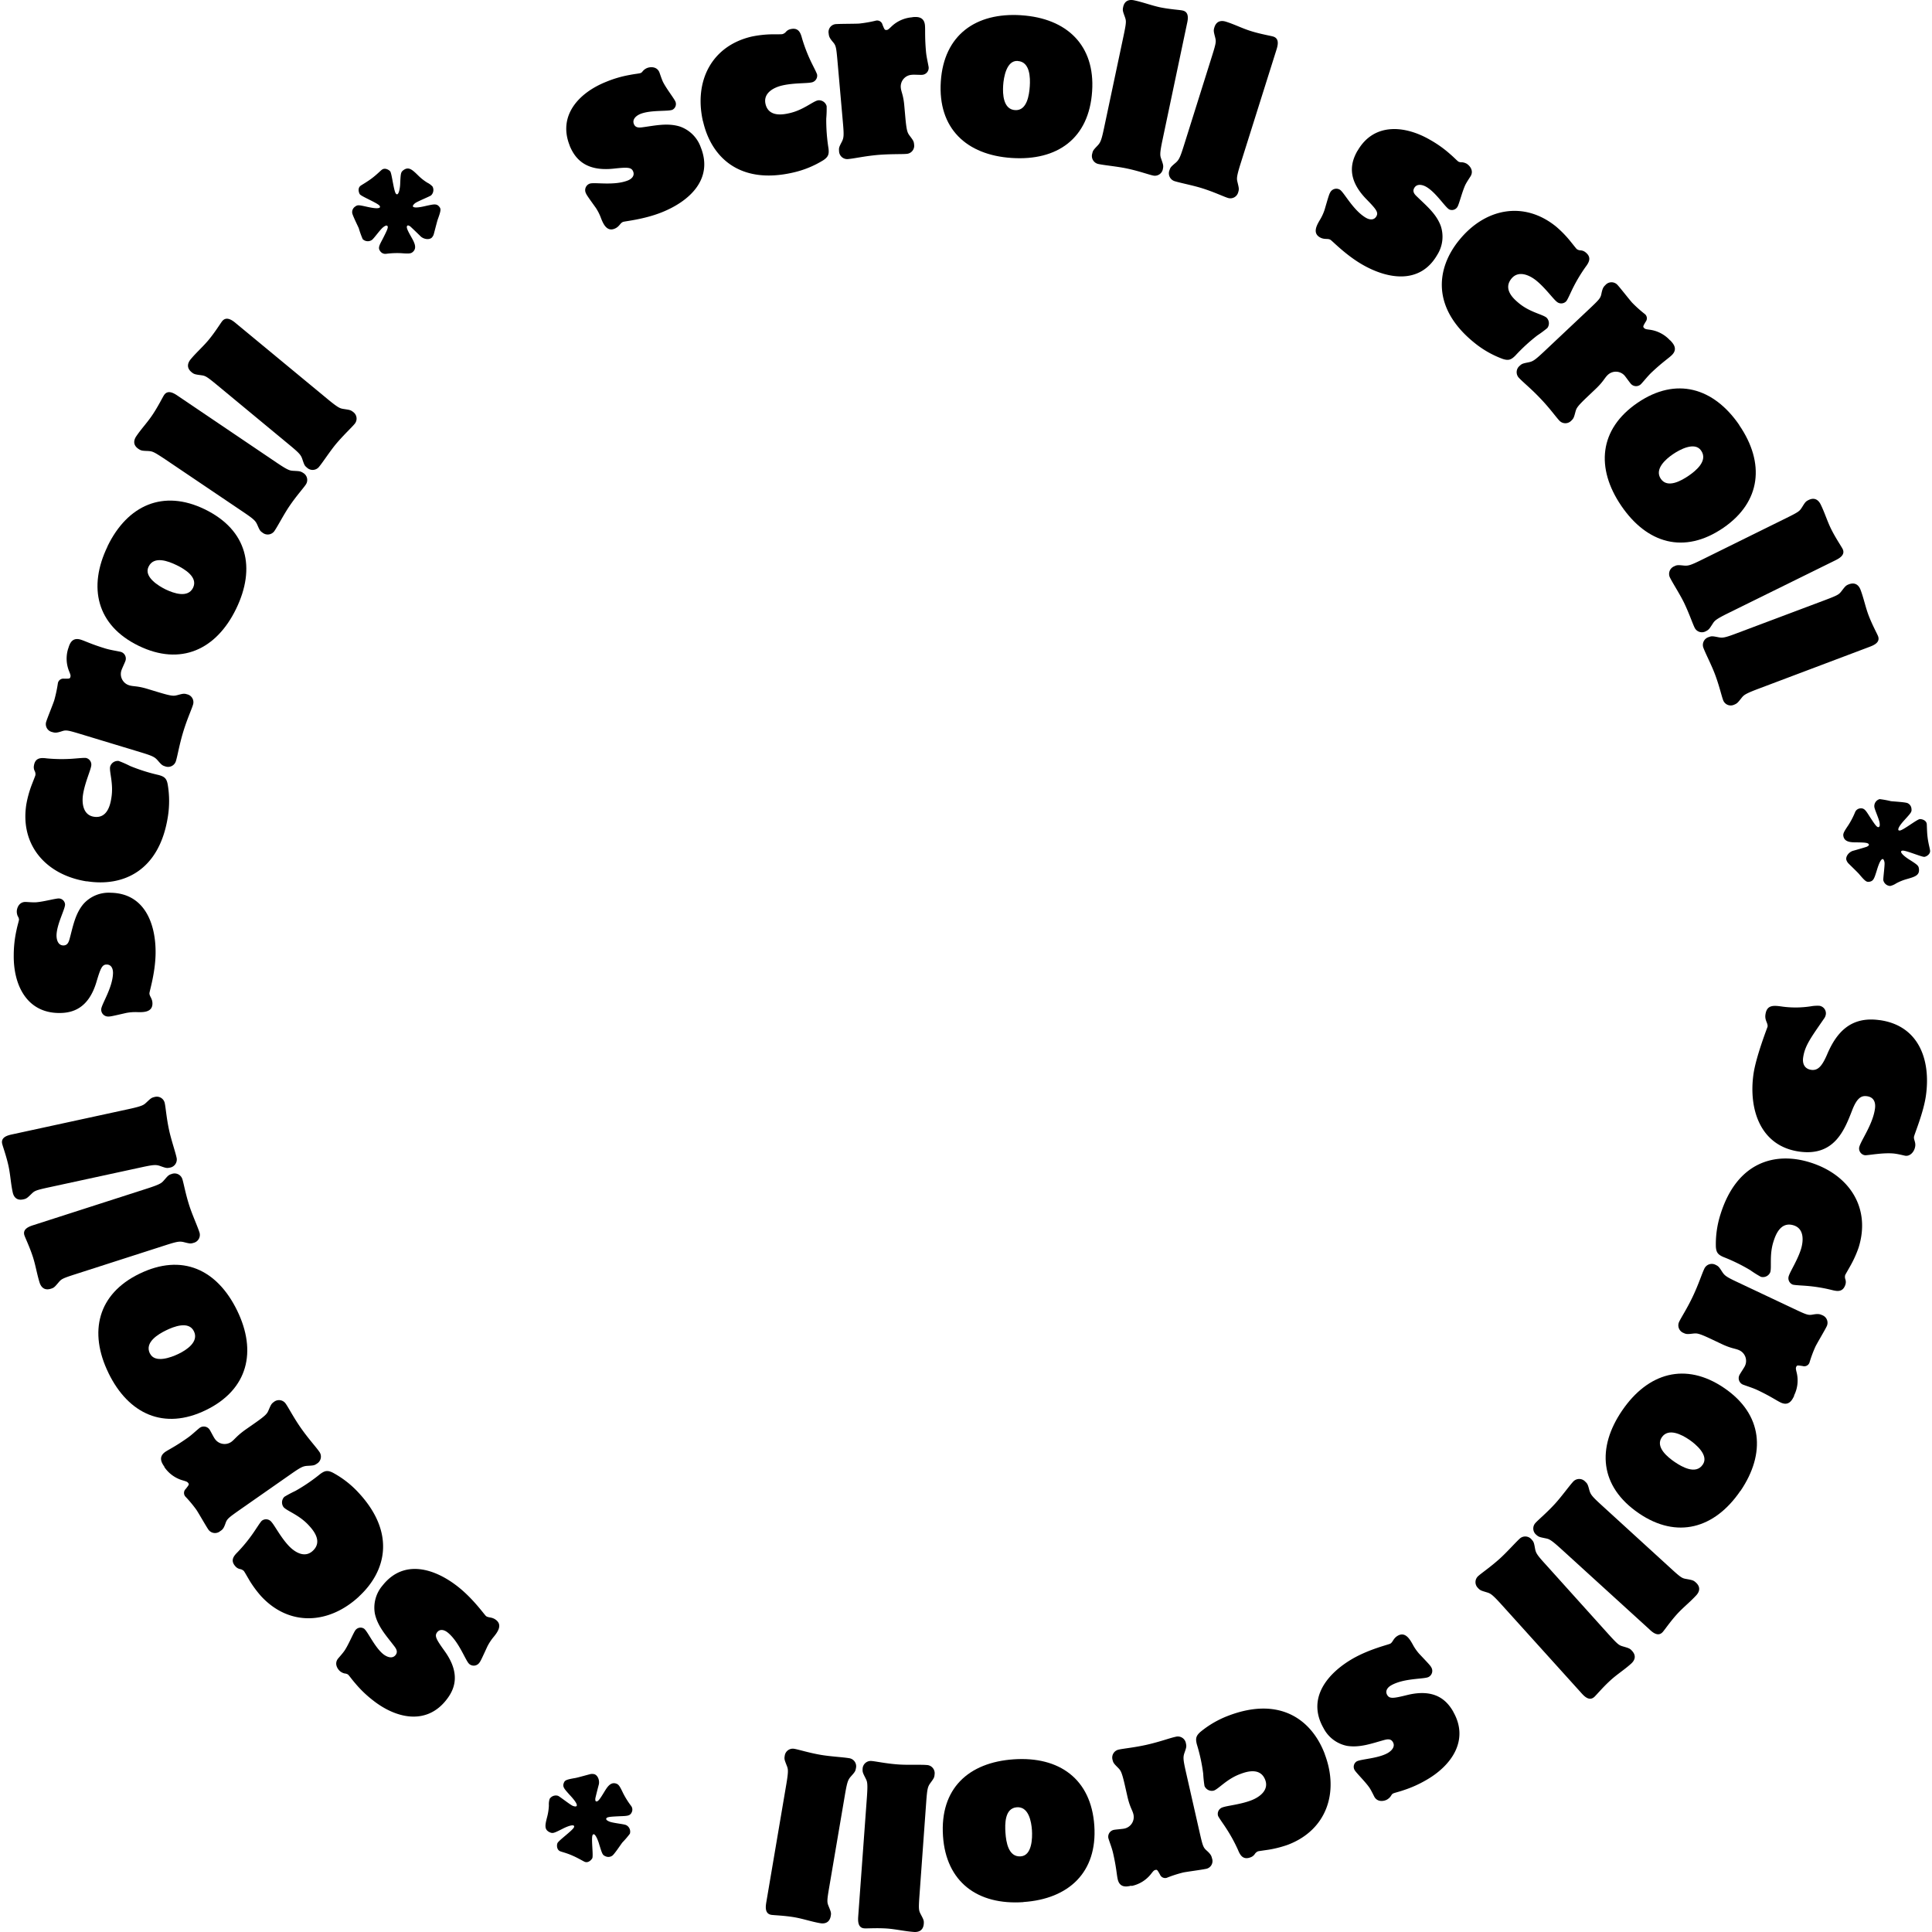 <svg width="730" height="730" viewBox="0 0 730.14 731.59" >
  <path d="M711.08,386.29c14.81,2.08,19.38,15.07,17.49,28.54-.9,6.5-4.39,14.65-4.53,15.68s.7,2,.47,3.54c-.28,2.06-1.91,3.85-3.73,3.6-.47-.07-2.26-.56-3.85-.78-4.2-.59-10.52.71-11.47.58a2.59,2.59,0,0,1-2.19-2.82c.32-2.29,5.17-8.64,6-14.82.33-2.38-.44-4.34-3-4.7-2.06-.29-3.77.44-5.68,5.43-2.91,7.5-6.79,17.38-19.95,15.54-14.81-2.07-19.24-16-17.39-29.25.94-6.73,5.32-17.83,5.35-18.07.19-1.35-1.13-2.34-.81-4.56.53-3.8,3.07-3.52,6.64-3a37.85,37.85,0,0,0,11.1-.23,15.07,15.07,0,0,1,2.68-.11,2.89,2.89,0,0,1,2.47,3.09,3.5,3.5,0,0,1-.54,1.54c-5.07,7.37-7.43,10.43-8.07,15-.34,2.38.61,4.28,3.06,4.63,2.62.36,4.17-1.52,6.09-6,3.49-8.15,8.88-14.34,19.73-12.83Z"></path>
  <path d="M684.76,440.19c14.89,4.67,23,17.28,18.31,32.24a42.12,42.12,0,0,1-3,6.7c-1.12,2-2,3.48-2.08,3.71a2.61,2.61,0,0,0,.08,1.62,3.26,3.26,0,0,1,0,2c-1,3.05-3.3,2.48-5.23,2a59.65,59.65,0,0,0-9.08-1.51c-1.88-.17-4.87-.27-5.63-.51a2.59,2.59,0,0,1-1.48-3.31c.56-1.76,3.29-5.93,4.61-10.13,1-3.28,1.18-7.76-2.79-9-5.19-1.63-7,4.17-7.66,6.23-1.58,5-.59,9.62-1.19,11.53a3,3,0,0,1-3.56,1.73,39.49,39.49,0,0,1-4-2.51A68.2,68.2,0,0,0,651.9,476c-2.07-.9-2.74-1.7-2.88-3.93a37.24,37.24,0,0,1,1.76-12.27c6.22-19.85,20.7-23.77,33.91-19.63Z"></path>
  <path d="M678.67,528.55c-.69,1.44-1.92,4.05-5.1,2.54-1.67-.79-3.63-2.25-8.76-4.69-1.81-.85-3.68-1.39-5.56-2.1a2.64,2.64,0,0,1-1.33-3.55c.31-.65,1.77-2.79,2.08-3.44a4.44,4.44,0,0,0-2.1-6c-1.51-.72-2.91-.58-6.74-2.4l-3.76-1.78c-5-2.37-5.56-2.28-6.95-2.15-2.25.27-2.61.27-3.69-.24a3.09,3.09,0,0,1-1.6-4.3c.79-1.66,3-5,5.1-9.45,2.2-4.62,3.4-8.48,4.33-10.43A3.11,3.11,0,0,1,649,479c1,.48,1.23.76,2.45,2.66.93,1.42,1.66,1.94,6.07,4l21.18,10c4.7,2.23,5.31,2.43,6.95,2.14,2-.36,2.68-.23,3.62.21a3.07,3.07,0,0,1,1.63,4.41c-.58,1.23-3.66,6.41-4.17,7.49a47.17,47.17,0,0,0-2.27,6.1,2.09,2.09,0,0,1-2.55,1.27c-1.9-.28-2.16-.31-2.4.19s-.3.65.13,2.36a12.66,12.66,0,0,1-1,8.58Z"></path>
  <path d="M658.29,564.57c-9.78,14.34-24.07,18.26-38.41,8.48-14.94-10.18-16-24.84-6.3-39s23.91-18.46,38.59-8.46,15.8,24.82,6.16,39Zm-14.21-10c2.39-3.5-2.67-7.72-5.19-9.43-2.71-1.85-7.83-4.57-10.35-.87s2.23,7.53,4.94,9.37,7.94,4.83,10.55,1Z"></path>
  <path d="M632,593.94c4,3.67,4.31,3.71,6,4,2.23.41,2.57.51,3.46,1.32,2.19,2,1,3.92.11,4.86-2.27,2.48-4.89,4.53-7.16,7-2.64,2.9-4.82,6.11-5.52,6.88-1.78,2-4,0-5.15-1.13L590.5,586.6c-4.08-3.72-4.65-3.81-6-4.09-2-.42-2.51-.45-3.46-1.31a3.08,3.08,0,0,1-.26-4.58c1.13-1.24,4.19-3.76,7.32-7.18,2.48-2.72,5.25-6.58,6.76-8.24a3.1,3.1,0,0,1,4.69-.16c.83.76,1,1.09,1.57,3.27.47,1.62,1,2.34,4.61,5.63Z"></path>
  <path d="M608.43,618.91c3.65,4,3.93,4.11,5.55,4.58,2.17.63,2.51.76,3.31,1.65,2,2.19.59,4-.36,4.84-2.49,2.26-5.3,4-7.8,6.29-2.9,2.63-5.38,5.62-6.15,6.32-2,1.77-3.94-.43-5-1.61l-30.13-33.37c-3.7-4.1-4.26-4.24-5.6-4.65-2-.61-2.46-.69-3.31-1.64a3.07,3.07,0,0,1,.17-4.58c1.25-1.12,4.53-3.34,8-6.45,2.73-2.46,5.86-6,7.52-7.54a3.1,3.1,0,0,1,4.68.29c.76.83.85,1.18,1.25,3.41.31,1.66.78,2.42,4.05,6Z"></path>
  <path d="M549.65,648.34c6,10.65-.73,20.28-10.41,25.77a43.84,43.84,0,0,1-8.43,3.77c-2.08.72-3.57,1-4.13,1.33-.34.2-.5.56-.8,1a4.41,4.41,0,0,1-1.34,1.21c-1,.6-3.55,1.19-4.82-1-.19-.35-1.16-2.38-1.82-3.39-1.63-2.38-5.06-5.68-5.69-6.79A2.42,2.42,0,0,1,513,667c1.6-.91,8-1.07,11.73-3.16,1.46-.83,3-2.41,2-4.15-.75-1.32-2-1.15-3.3-.8-4.7,1.29-9.23,3-14.11,2.21a12.83,12.83,0,0,1-8.88-6.74C494,643.05,502,633.53,511.65,628c6.41-3.63,13.42-5.21,14.11-5.61,1-.59,1.08-2,2.82-3,2.85-1.62,4.55,1.37,5.58,3.18a18.41,18.41,0,0,0,2.55,3.7c3.68,3.89,4.14,4.37,4.57,5.14a2.6,2.6,0,0,1-1,3.59c-1.6.91-9.26.38-14.2,3.18-1.33.75-2.4,2.1-1.53,3.63s2.32,1.35,7.49.07c10.4-2.58,15,1.8,17.56,6.32Z"></path>
  <path d="M500.92,664.25c5.53,14.59.63,28.77-14,34.32a42.32,42.32,0,0,1-7.09,1.83c-2.27.34-4,.57-4.21.65a2.72,2.72,0,0,0-1.22,1.06,3.27,3.27,0,0,1-1.6,1.21c-3,1.13-4-1.06-4.77-2.9a59.86,59.86,0,0,0-4.43-8.08c-1-1.57-2.79-4-3.08-4.73a2.58,2.58,0,0,1,1.7-3.21c1.72-.65,6.69-1.08,10.8-2.64,3.22-1.22,6.83-3.87,5.36-7.76-1.93-5.09-7.61-2.93-9.63-2.17-4.94,1.87-7.93,5.49-9.8,6.2a3,3,0,0,1-3.57-1.74,44.23,44.23,0,0,1-.49-4.68,66.44,66.44,0,0,0-2.4-11.07c-.56-2.18-.35-3.2,1.31-4.69a37.5,37.5,0,0,1,10.74-6.21c19.45-7.36,31.48,1.6,36.38,14.54Z"></path>
  <path d="M427.67,714.05c-1.56.36-4.37,1-5.15-2.44-.41-1.8-.47-4.24-1.73-9.78-.44-2-1.18-3.75-1.78-5.67a2.64,2.64,0,0,1,2-3.23c.71-.16,3.29-.34,4-.5a4.45,4.45,0,0,0,3.46-5.38c-.37-1.64-1.34-2.65-2.28-6.78l-.92-4.06c-1.22-5.38-1.64-5.78-2.61-6.79-1.6-1.61-1.82-1.88-2.09-3a3.08,3.08,0,0,1,2.4-3.91c1.79-.41,5.81-.75,10.57-1.83,5-1.13,8.77-2.57,10.88-3a3.1,3.1,0,0,1,3.94,2.55c.25,1.09.17,1.44-.58,3.57-.54,1.6-.5,2.5.58,7.26l5.19,22.86c1.15,5.07,1.37,5.67,2.61,6.79,1.54,1.37,1.84,2,2.07,3a3,3,0,0,1-2.45,4c-1.33.3-7.31,1.09-8.48,1.35a47,47,0,0,0-6.19,2,2.1,2.1,0,0,1-2.58-1.22c-.95-1.67-1.08-1.89-1.63-1.77s-.7.16-1.78,1.56a12.6,12.6,0,0,1-7.34,4.53Z"></path>
  <path d="M386.76,720.28c-17.32,1.18-29.23-7.64-30.4-25-1.22-18,9.65-27.92,26.81-29.08s29.29,7.39,30.49,25.11-9.74,27.77-26.82,28.93Zm-.94-17.34c4.23-.28,4.43-6.87,4.22-9.91-.22-3.27-1.25-9-5.72-8.67-4.63.32-4.54,6.4-4.31,9.68.23,3.43,1.1,9.22,5.73,8.91Z"></path>
  <path d="M347.45,717.78c-.39,5.42-.25,5.67.52,7.17,1.06,2,1.2,2.33,1.11,3.53-.22,2.95-2.48,3.19-3.76,3.09-3.35-.24-6.58-1-9.93-1.28-3.91-.29-7.78,0-8.82-.08-2.63-.19-2.41-3.14-2.3-4.74l3.27-44.84c.4-5.51.12-6-.51-7.26-.91-1.83-1.2-2.25-1.11-3.53a3.08,3.08,0,0,1,3.43-3c1.68.13,5.54,1,10.17,1.31,3.67.26,8.42,0,10.65.21a3.1,3.1,0,0,1,3,3.59c-.08,1.12-.26,1.43-1.6,3.25-1,1.38-1.2,2.24-1.56,7.11Z"></path>
  <path d="M313.26,714.72c-.92,5.36-.8,5.62-.18,7.19.86,2.1,1,2.44.77,3.62-.5,2.92-2.78,2.94-4,2.72-3.31-.57-6.45-1.67-9.76-2.24-3.87-.66-7.75-.75-8.77-.92-2.6-.45-2.1-3.37-1.84-4.94L297,675.83c.93-5.44.69-6,.18-7.27-.72-1.91-1-2.36-.76-3.62a3.08,3.08,0,0,1,3.71-2.7c1.66.28,5.43,1.5,10,2.28,3.63.62,8.37.86,10.58,1.24a3.1,3.1,0,0,1,2.67,3.86c-.19,1.11-.4,1.4-1.91,3.09-1.11,1.27-1.41,2.11-2.24,6.92Z"></path>
  <path d="M237.73,694.46a34.7,34.7,0,0,1-2.79,3.24c-.6.78-3.11,4.58-3.83,5a2.53,2.53,0,0,1-2.61.19c-1.1-.48-1.19-.87-2.33-4.49,0-.11-1-3.39-1.94-3.8-.29-.12-.49.14-.59.36-.54,1.25.37,7.65-.08,8.68-.19.44-1.46,2-2.93,1.35-.44-.19-2.66-1.5-4.5-2.29-2.21-1-4.1-1.41-4.76-1.7-1.39-.6-1.28-2.47-1-3.06.41-1,5.71-4.77,6.25-6,.16-.37,0-.61-.15-.67-.8-.35-3.18.72-4.09,1.2-3.34,1.69-3.76,1.86-4.86,1.39-2.28-1-1.84-2.8-1.05-5.86a20.2,20.2,0,0,0,.65-4.33,6.75,6.75,0,0,1,.29-2.49,2.79,2.79,0,0,1,3.19-1.15c.66.28,4.56,3.36,5.52,3.77.51.22,1.39.42,1.54,0,.35-.8-1.53-2.92-2.9-4.38-1.87-2.12-2.6-2.86-1.93-4.41.38-.88.93-1.16,4.41-1.75.85-.16,4.52-1.19,5.3-1.38a3.24,3.24,0,0,1,1.93,0c1.32.57,1.9,2.47,1.55,3.89-.18.62-1.29,5-1.31,5.27s-.06.94.24,1.06c.73.32,1.52-.91,3-3.32,1.21-2,2.55-4.3,4.9-3.29.81.35,1.29,1.25,2.39,3.55a31.46,31.46,0,0,0,3,4.78,2.31,2.31,0,0,1,.31,2.31c-.63,1.47-1.52,1.52-4.53,1.62-3.46.16-4.89.24-5.15.83s.7,1,1.15,1.19c1.32.57,5.35.91,6.31,1.32a2.75,2.75,0,0,1,1.47,3.25Z"></path>
  <path d="M168.21,643.8c-7.61,9.58-19.08,6.91-27.79,0a43.2,43.2,0,0,1-6.65-6.41c-1.44-1.66-2.27-2.93-2.77-3.33a2.93,2.93,0,0,0-1.24-.37,4.34,4.34,0,0,1-1.63-.78c-.94-.75-2.43-2.85-.84-4.86.25-.31,1.77-2,2.45-3,1.61-2.4,3.38-6.82,4.18-7.82a2.42,2.42,0,0,1,3.24-.48c1.44,1.14,4,7.06,7.32,9.69,1.31,1,3.34,1.84,4.58.28.95-1.19.31-2.32-.49-3.36-2.95-3.88-6.26-7.43-7.33-12.26a12.88,12.88,0,0,1,2.93-10.76c8.11-10.21,19.94-6.32,28.65.6,5.76,4.58,9.86,10.48,10.48,11,.94.75,2.25.26,3.82,1.5,2.57,2,.43,4.74-.87,6.36a18.83,18.83,0,0,0-2.47,3.76c-2.24,4.87-2.51,5.47-3.06,6.16a2.6,2.6,0,0,1-3.7.42c-1.45-1.14-3.82-8.44-8.27-12-1.19-.94-2.84-1.44-3.93-.06s-.38,2.66,2.73,7c6.29,8.67,3.95,14.58.71,18.65Z"></path>
  <path d="M135.22,604.55c-11.44,10.6-26.42,11.39-37.07-.12a41.77,41.77,0,0,1-4.36-5.89c-1.17-2-2-3.47-2.18-3.65a2.7,2.7,0,0,0-1.45-.73,3.17,3.17,0,0,1-1.71-1c-2.17-2.35-.52-4.1.89-5.51a58.69,58.69,0,0,0,5.82-7.14c1.08-1.54,2.65-4.08,3.24-4.63a2.59,2.59,0,0,1,3.61.37c1.25,1.35,3.51,5.79,6.5,9,2.34,2.53,6.15,4.88,9.21,2,4-3.69-.14-8.15-1.61-9.74-3.59-3.87-8.06-5.29-9.42-6.76a3,3,0,0,1,.26-3.95,43.93,43.93,0,0,1,4.16-2.22,66.7,66.7,0,0,0,9.36-6.37c1.81-1.35,2.84-1.54,4.84-.55a37.19,37.19,0,0,1,9.78,7.62c14.13,15.26,10.35,29.78.19,39.18Z"></path>
  <path d="M61.56,555.46c-.91-1.31-2.56-3.67.32-5.69,1.51-1,3.75-2,8.41-5.29,1.64-1.14,3-2.51,4.58-3.78a2.64,2.64,0,0,1,3.74.61c.41.59,1.55,2.91,2,3.5A4.45,4.45,0,0,0,86.86,546c1.37-1,2-2.24,5.42-4.67l3.41-2.38c4.53-3.17,4.74-3.7,5.31-5,.89-2.09,1.06-2.4,2-3.09a3.08,3.08,0,0,1,4.52.75c1.06,1.5,2.89,5.11,5.68,9.11,2.94,4.19,5.69,7.15,6.92,8.92a3.11,3.11,0,0,1-.87,4.62c-.92.64-1.27.69-3.54.81-1.68.1-2.49.47-6.49,3.27L90,571.77c-4.26,3-4.74,3.41-5.31,5-.69,2-1.12,2.44-2,3a3.06,3.06,0,0,1-4.64-.77c-.77-1.11-3.75-6.35-4.44-7.33a47.75,47.75,0,0,0-4.17-5,2.1,2.1,0,0,1,.16-2.85c1.19-1.51,1.34-1.72,1-2.17s-.42-.59-2.11-1.07a12.64,12.64,0,0,1-7-5.08Z"></path>
  <path d="M40.36,519.92c-7.62-15.6-4-29.94,11.65-37.56,16.25-7.94,29.5-1.59,37.05,13.87s4.19,29.91-11.77,37.71S47.91,535.38,40.39,520Zm15.7-7.4c1.86,3.81,8,1.51,10.77.17,3-1.44,7.84-4.54,5.88-8.57s-7.65-1.78-10.59-.34S54,508.28,56,512.45Z"></path>
  <path d="M27.87,482.49c-5.18,1.66-5.36,1.89-6.46,3.17-1.46,1.73-1.72,2-2.86,2.34-2.82.91-3.89-1.1-4.28-2.32-1-3.2-1.5-6.49-2.53-9.69-1.2-3.73-2.9-7.22-3.22-8.21-.81-2.51,2-3.41,3.53-3.9l42.8-13.77c5.25-1.69,5.61-2.14,6.54-3.19,1.35-1.53,1.64-2,2.85-2.35a3.08,3.08,0,0,1,4.11,2c.51,1.6,1.18,5.5,2.6,9.92,1.12,3.5,3.1,7.83,3.79,10a3.1,3.1,0,0,1-2.2,4.15c-1.06.34-1.42.29-3.61-.27-1.64-.39-2.53-.28-7.17,1.22Z"></path>
  <path d="M17.9,449.59c-5.32,1.15-5.52,1.36-6.74,2.53-1.62,1.58-1.9,1.8-3.08,2.05-2.89.63-3.75-1.47-4-2.72-.72-3.29-.87-6.61-1.58-9.9-.83-3.83-2.19-7.46-2.41-8.48-.56-2.58,2.33-3.2,3.9-3.54L47.91,420c5.39-1.17,5.79-1.59,6.81-2.54,1.5-1.39,1.83-1.79,3.08-2.06a3.06,3.06,0,0,1,3.88,2.43c.36,1.64.64,5.59,1.63,10.13.77,3.59,2.32,8.09,2.8,10.28a3.12,3.12,0,0,1-2.59,3.92c-1.1.23-1.44.14-3.57-.62-1.6-.56-2.49-.53-7.26.51Z"></path>
  <path d="M21.41,383.59c-12.24-.2-17.11-10.92-16.93-22a44.08,44.08,0,0,1,1-9.18c.44-2.16.94-3.59,1-4.23A2.91,2.91,0,0,0,6,346.93a4.46,4.46,0,0,1-.37-1.76c0-1.2.78-3.67,3.34-3.63.4,0,2.63.2,3.84.14,2.88-.19,7.46-1.48,8.74-1.46a2.42,2.42,0,0,1,2.36,2.28c0,1.84-3.16,7.47-3.23,11.71,0,1.68.58,3.77,2.58,3.8,1.52,0,2-1.16,2.36-2.44,1.28-4.7,2.08-9.49,5.26-13.27a12.82,12.82,0,0,1,10.31-4.24c13,.21,17.17,12,17,23.08-.12,7.36-2.32,14.2-2.33,15,0,1.2,1.17,1.94,1.14,3.94-.05,3.28-3.49,3.23-5.57,3.19a18.29,18.29,0,0,0-4.49.33c-5.22,1.2-5.86,1.35-6.74,1.33a2.61,2.61,0,0,1-2.6-2.68c0-1.84,4.37-8.17,4.47-13.85,0-1.52-.59-3.13-2.35-3.16s-2.34,1.32-3.87,6.42c-3,10.27-9.15,12-14.35,11.93Z"></path>
  <path d="M32.08,333.75C16.68,331.31,6.8,320,9.25,304.55a41.13,41.13,0,0,1,1.93-7.07c.82-2.14,1.48-3.73,1.51-4a2.62,2.62,0,0,0-.31-1.59,3.2,3.2,0,0,1-.25-2c.5-3.16,2.89-2.95,4.88-2.71a59.61,59.61,0,0,0,9.21.16c1.88-.11,4.84-.45,5.63-.32a2.58,2.58,0,0,1,1.95,3.06c-.29,1.81-2.38,6.34-3.07,10.69-.54,3.4,0,7.85,4.08,8.5,5.38.85,6.33-5.16,6.66-7.29.83-5.21-.83-9.61-.51-11.58a3,3,0,0,1,3.27-2.24,40.75,40.75,0,0,1,4.31,1.9,67.89,67.89,0,0,0,10.8,3.41c2.18.59,3,1.28,3.42,3.46a37.33,37.33,0,0,1,.07,12.4c-3.25,20.54-17,26.54-30.67,24.38Z"></path>
  <path d="M25.15,245.48c.46-1.53,1.3-4.29,4.67-3.27,1.76.54,3.91,1.7,9.35,3.35,1.91.58,3.84.84,5.8,1.27a2.64,2.64,0,0,1,1.84,3.31c-.21.69-1.34,3-1.55,3.71a4.44,4.44,0,0,0,3,5.67c1.6.49,3,.15,7,1.39l4,1.21c5.28,1.6,5.83,1.44,7.19,1.1,2.19-.59,2.54-.65,3.69-.3a3.06,3.06,0,0,1,2.2,4c-.53,1.76-2.23,5.43-3.65,10.1-1.49,4.89-2.12,8.88-2.75,11a3.11,3.11,0,0,1-4.17,2.16c-1.07-.33-1.33-.57-2.82-2.28-1.12-1.26-1.91-1.67-6.58-3.09L29.9,278c-5-1.51-5.61-1.63-7.19-1.1-2,.66-2.62.62-3.61.32a3.06,3.06,0,0,1-2.26-4.12c.4-1.3,2.68-6.87,3-8a51.57,51.57,0,0,0,1.35-6.36A2.09,2.09,0,0,1,23.55,257c1.93,0,2.18,0,2.34-.54s.21-.69-.46-2.31a12.62,12.62,0,0,1-.31-8.63Z"></path>
  <path d="M40,206.83c7.58-15.61,21.14-21.57,36.76-14,16.27,7.89,19.44,22.24,11.93,37.71s-21,21.75-36.93,14S32.53,222.31,40,206.91Zm15.52,7.8c-1.86,3.81,3.77,7.25,6.5,8.58,3,1.43,8.42,3.37,10.37-.66s-3.3-7.12-6.25-8.55c-3.1-1.5-8.56-3.62-10.59.56Z"></path>
  <path d="M61.8,173.91c-4.51-3-4.8-3-6.49-3.13-2.26-.08-2.61-.13-3.61-.8-2.45-1.66-1.53-3.74-.81-4.8,1.88-2.78,4.18-5.19,6.06-8,2.2-3.25,3.88-6.74,4.47-7.6,1.48-2.19,3.93-.54,5.25.36l37.26,25.18c4.57,3.09,5.15,3.09,6.54,3.17,2,.12,2.55.08,3.62.8a3.08,3.08,0,0,1,.92,4.49c-.94,1.39-3.6,4.32-6.2,8.17-2.06,3.05-4.24,7.27-5.49,9.13a3.1,3.1,0,0,1-4.62.83c-.93-.62-1.11-.94-2-3-.7-1.53-1.34-2.16-5.39-4.89Z"></path>
  <path d="M81.48,145.8c-4.19-3.46-4.48-3.49-6.15-3.73-2.25-.3-2.59-.38-3.52-1.14-2.28-1.89-1.16-3.87-.35-4.86,2.14-2.59,4.66-4.76,6.81-7.35,2.49-3,4.51-6.33,5.17-7.14,1.68-2,4-.15,5.2.87l34.65,28.65c4.25,3.51,4.83,3.57,6.21,3.78,2,.32,2.53.33,3.52,1.14a3.08,3.08,0,0,1,.49,4.56c-1.07,1.3-4,4-7,7.54-2.34,2.83-4.92,6.83-6.34,8.55a3.11,3.11,0,0,1-4.68.39c-.87-.71-1-1-1.73-3.19-.54-1.59-1.12-2.28-4.88-5.39Z"></path>
  <path d="M136.56,90.41a34,34,0,0,1-1.43-4c-.39-.91-2.44-5-2.49-5.84a2.52,2.52,0,0,1,1.13-2.35c1-.72,1.34-.61,5,.2.12,0,3.43.82,4.26.2.25-.2.13-.5,0-.69-.82-1.09-6.82-3.48-7.5-4.37-.28-.38-1-2.25.29-3.22.38-.29,2.62-1.57,4.21-2.78,1.92-1.44,3.26-2.85,3.84-3.28,1.21-.92,2.78.11,3.17.62.62.83,1.31,7.32,2.13,8.41.24.32.53.3.65.21.71-.53,1-3.13,1-4.15.18-3.75.24-4.19,1.2-4.92,2-1.49,3.35-.21,5.61,2a19.77,19.77,0,0,0,3.44,2.72,6.69,6.69,0,0,1,2,1.48,2.81,2.81,0,0,1-.58,3.35c-.58.43-5.18,2.29-6,2.92-.45.34-1.06,1-.82,1.31.53.71,3.3.13,5.25-.34,2.77-.58,3.77-.84,4.78.5.58.77.55,1.39-.66,4.7-.28.82-1.21,4.52-1.43,5.29a3.19,3.19,0,0,1-.92,1.69c-1.15.87-3.09.43-4.15-.58-.45-.46-3.72-3.61-3.92-3.75s-.79-.51-1.05-.32c-.63.48,0,1.78,1.4,4.25,1.15,2.05,2.48,4.35.43,5.89-.7.53-1.72.5-4.27.31a31.73,31.73,0,0,0-5.63.24,2.31,2.31,0,0,1-2.16-.88c-1-1.27-.57-2.07.84-4.73,1.57-3.09,2.21-4.38,1.83-4.89s-1.22.12-1.6.41c-1.15.86-3.45,4.19-4.28,4.82a2.74,2.74,0,0,1-3.55-.33Z"></path>
  <path d="M215,55.11c-4.54-11.36,3.47-20,13.79-24.12a42.8,42.8,0,0,1,8.87-2.6c2.15-.43,3.67-.52,4.26-.76.38-.15.58-.49.94-.89a4.32,4.32,0,0,1,1.49-1c1.11-.44,3.68-.69,4.63,1.68.15.37.83,2.51,1.35,3.6,1.29,2.58,4.25,6.31,4.73,7.5a2.43,2.43,0,0,1-1.19,3.06c-1.71.68-8.11,0-12.05,1.55-1.56.62-3.25,2-2.51,3.84.56,1.41,1.86,1.41,3.16,1.24,4.83-.64,9.55-1.76,14.28-.29a12.87,12.87,0,0,1,7.89,7.88c4.84,12.11-4.4,20.45-14.73,24.58-6.83,2.74-14,3.36-14.73,3.66-1.12.44-1.34,1.83-3.2,2.57-3,1.22-4.32-2-5.09-3.91a18.52,18.52,0,0,0-2-4c-3.12-4.35-3.5-4.89-3.83-5.71a2.61,2.61,0,0,1,1.47-3.43c1.71-.68,9.23.88,14.5-1.23,1.41-.56,2.66-1.75,2-3.39s-2.13-1.65-7.42-1.08C220.93,65,217,60,215,55.19Z"></path>
  <path d="M265.46,45.93C262,30.72,268.74,17.34,284,13.83A41.64,41.64,0,0,1,291.3,13c2.29,0,4,0,4.25-.08a2.64,2.64,0,0,0,1.36-.89,3.18,3.18,0,0,1,1.74-1c3.12-.72,3.82,1.58,4.34,3.52a60.17,60.17,0,0,0,3.29,8.6c.8,1.7,2.23,4.33,2.41,5.11a2.6,2.6,0,0,1-2.11,2.95c-1.8.41-6.78.16-11.07,1.15-3.35.77-7.29,2.91-6.36,7,1.22,5.3,7.14,3.94,9.25,3.45C303.55,41.6,307,38.43,309,38a3,3,0,0,1,3.3,2.2,43.27,43.27,0,0,1-.15,4.71A68.07,68.07,0,0,0,313,56.18c.27,2.24-.08,3.22-1.93,4.47a37.24,37.24,0,0,1-11.48,4.69c-20.27,4.66-31-5.85-34.08-19.34Z"></path>
  <path d="M344.76,6.5c1.59-.14,4.46-.39,4.77,3.12.16,1.83-.11,4.26.39,9.92.18,2,.66,3.88,1,5.85a2.64,2.64,0,0,1-2.39,2.94c-.72.07-3.3-.11-4,0a4.44,4.44,0,0,0-4.15,4.86c.15,1.67,1,2.81,1.34,7l.37,4.15c.49,5.49.85,5.94,1.67,7.08,1.36,1.8,1.55,2.11,1.66,3.3a3.08,3.08,0,0,1-2.9,3.55c-1.84.16-5.87,0-10.73.39-5.1.45-9,1.36-11.19,1.55A3.1,3.1,0,0,1,317,57.14c-.1-1.12,0-1.45,1.06-3.47.75-1.51.83-2.4.4-7.26l-2.06-23.35c-.46-5.18-.59-5.81-1.67-7.08-1.34-1.57-1.56-2.2-1.65-3.23a3,3,0,0,1,3-3.63c1.36-.12,7.38-.09,8.58-.2a48.51,48.51,0,0,0,6.4-1.13,2.09,2.09,0,0,1,2.39,1.56c.72,1.78.82,2,1.38,2s.72-.06,2-1.3a12.7,12.7,0,0,1,7.89-3.5Z"></path>
  <path d="M386,5.78c17.33,1.13,28,11.44,26.83,28.77-1.18,18-13.27,26.39-30.44,25.27S354.37,48.6,355.53,30.88,368.87,4.65,386,5.77Zm-1.37,17.3c-4.23-.27-5.3,6.23-5.49,9.27-.22,3.27,0,9.06,4.52,9.35s5.34-5.74,5.56-9,.12-9.29-4.51-9.59Z"></path>
  <path d="M424.75,13.51c1.12-5.33,1-5.59.45-7.19-.78-2.12-.87-2.47-.62-3.64.61-2.9,2.88-2.83,4.13-2.56C432,.81,435.1,2,438.38,2.73c3.84.81,7.71,1,8.73,1.26,2.58.55,2,3.44,1.64,5l-9.27,44c-1.14,5.4-.92,5.94-.46,7.26.65,1.94.88,2.39.62,3.65a3.08,3.08,0,0,1-3.81,2.55c-1.64-.35-5.36-1.71-9.9-2.66-3.61-.76-8.34-1.19-10.53-1.65a3.1,3.1,0,0,1-2.52-4c.23-1.1.46-1.38,2-3,1.15-1.23,1.49-2.05,2.5-6.83Z"></path>
  <path d="M458.25,21.15c1.63-5.19,1.55-5.47,1.14-7.11-.57-2.19-.62-2.54-.26-3.69.89-2.82,3.14-2.53,4.37-2.14,3.2,1,6.16,2.53,9.37,3.53,3.73,1.18,7.57,1.8,8.56,2.11,2.52.8,1.63,3.62,1.15,5.15L469.07,61.88c-1.66,5.27-1.5,5.82-1.17,7.18.46,2,.65,2.47.26,3.69a3.06,3.06,0,0,1-4,2.17c-1.61-.5-5.18-2.22-9.6-3.61-3.51-1.11-8.18-2-10.32-2.66a3.11,3.11,0,0,1-2.12-4.19c.34-1.07.59-1.33,2.31-2.8,1.27-1.11,1.69-1.9,3.15-6.55Z"></path>
  <path d="M513.4,57c6.14-10.59,17.87-9.61,27.49-4a43.18,43.18,0,0,1,7.52,5.37c1.67,1.43,2.68,2.57,3.23,2.89a3,3,0,0,0,1.28.19,4.35,4.35,0,0,1,1.72.53c1,.61,2.82,2.47,1.54,4.69-.2.34-1.46,2.2-2,3.28-1.23,2.61-2.34,7.24-3,8.35a2.43,2.43,0,0,1-3.14,1c-1.59-.92-5-6.4-8.65-8.53-1.45-.84-3.57-1.33-4.57.4-.77,1.31,0,2.33,1,3.25,3.48,3.41,7.27,6.44,9,11.06a12.86,12.86,0,0,1-1.33,11.07c-6.54,11.28-18.82,9.16-28.44,3.58-6.36-3.69-11.27-8.94-12-9.34-1-.61-2.26.07-4-.93-2.84-1.65-1.11-4.62-.07-6.42a18.31,18.31,0,0,0,1.9-4.08c1.5-5.14,1.69-5.77,2.13-6.54a2.61,2.61,0,0,1,3.61-1c1.59.93,5,7.81,9.91,10.66,1.32.76,3,1,3.91-.52s0-2.69-3.72-6.5c-7.49-7.67-6-13.85-3.42-18.35Z"></path>
  <path d="M551.77,91c9.79-12.14,24.49-15.09,36.7-5.24A41.5,41.5,0,0,1,593.64,91c1.44,1.78,2.5,3.14,2.68,3.29a2.58,2.58,0,0,0,1.54.52,3.26,3.26,0,0,1,1.85.77c2.49,2,1.1,4-.09,5.59a60.76,60.76,0,0,0-4.73,7.9c-.84,1.68-2,4.43-2.53,5a2.58,2.58,0,0,1-3.62.16c-1.43-1.15-4.32-5.22-7.74-8-2.68-2.15-6.8-3.93-9.41-.69-3.41,4.23,1.32,8,3,9.4,4.11,3.32,8.74,4.07,10.3,5.33a3,3,0,0,1,.31,3.95,43.5,43.5,0,0,1-3.79,2.8,67,67,0,0,0-8.34,7.66c-1.6,1.59-2.58,1.93-4.71,1.25a37.28,37.28,0,0,1-10.78-6.13c-16.2-13.06-14.55-28-5.86-38.75Z"></path>
  <path d="M631.74,128.89c1.1,1.16,3.07,3.26.51,5.67-1.34,1.26-3.41,2.56-7.55,6.45-1.45,1.38-2.63,2.93-4,4.41a2.64,2.64,0,0,1-3.79,0c-.49-.53-2-2.66-2.45-3.19a4.44,4.44,0,0,0-6.39-.24c-1.22,1.15-1.6,2.49-4.69,5.4l-3,2.85c-4,3.79-4.15,4.35-4.53,5.7-.58,2.19-.7,2.52-1.57,3.35a3.09,3.09,0,0,1-4.58-.08c-1.26-1.34-3.6-4.64-7-8.19-3.51-3.73-6.66-6.25-8.14-7.83a3.11,3.11,0,0,1,.2-4.69c.81-.77,1.16-.87,3.38-1.31,1.65-.35,2.4-.84,5.95-4.18l17.06-16.07c3.78-3.57,4.2-4.07,4.53-5.7.4-2,.75-2.58,1.51-3.29a3.06,3.06,0,0,1,4.7.08c.93,1,4.63,5.74,5.46,6.62a48.3,48.3,0,0,0,4.85,4.33,2.08,2.08,0,0,1,.25,2.84c-1,1.67-1.07,1.89-.69,2.3s.5.52,2.24.74a12.66,12.66,0,0,1,7.64,4Z"></path>
  <path d="M657.88,161c9.81,14.32,8.27,29.05-6,38.86-14.92,10.22-29,5.87-38.67-8.32s-8.51-29,6.14-39,28.86-5.71,38.54,8.41Zm-14.45,9.61c-2.4-3.5-8.17-.32-10.68,1.4-2.71,1.85-7.1,5.64-4.56,9.33s7.81.66,10.52-1.19,7.38-5.65,4.76-9.47Z"></path>
  <path d="M675.72,196.16c4.88-2.4,5-2.65,5.93-4.08,1.19-1.92,1.41-2.21,2.48-2.74,2.66-1.31,4,.52,4.57,1.67,1.49,3,2.44,6.2,3.92,9.22,1.74,3.51,3.94,6.71,4.4,7.64,1.17,2.37-1.49,3.68-2.92,4.39l-40.33,19.88c-4.95,2.44-5.24,2.94-6,4.12-1.12,1.71-1.34,2.17-2.49,2.74a3.06,3.06,0,0,1-4.35-1.42c-.75-1.51-2-5.27-4-9.43-1.63-3.3-4.22-7.29-5.21-9.29a3.11,3.11,0,0,1,1.56-4.43c1-.5,1.36-.5,3.62-.27,1.68.15,2.54-.09,6.91-2.25Z"></path>
  <path d="M690.4,227.22c5.09-1.92,5.25-2.16,6.29-3.49,1.37-1.8,1.62-2.06,2.74-2.49,2.77-1,3.93.91,4.38,2.11,1.19,3.14,1.83,6.41,3,9.55,1.39,3.67,3.27,7.06,3.63,8,.93,2.47-1.83,3.51-3.33,4.08l-42.06,15.87c-5.17,1.95-5.5,2.42-6.37,3.52-1.28,1.59-1.54,2-2.74,2.48a3.06,3.06,0,0,1-4.2-1.83c-.59-1.58-1.45-5.44-3.09-9.78-1.3-3.44-3.49-7.66-4.28-9.76a3.1,3.1,0,0,1,2-4.25c1-.4,1.41-.36,3.63.08,1.66.32,2.54.16,7.1-1.57Z"></path>
  <path d="M711.11,302.61a36.16,36.16,0,0,1,4.2.77c1,.12,5.53.36,6.31.75a2.53,2.53,0,0,1,1.47,2.15c.15,1.19-.14,1.47-2.69,4.29-.07.09-2.42,2.56-2.29,3.59,0,.32.36.36.6.33,1.35-.17,6.41-4.19,7.53-4.32.47-.06,2.45.26,2.64,1.85.06.47.06,3.05.31,5,.29,2.38.85,4.24.94,5,.19,1.51-1.48,2.36-2.12,2.44-1,.12-7-2.52-8.35-2.35-.4.05-.53.31-.51.46.11.88,2.23,2.39,3.11,2.92,3.15,2,3.51,2.31,3.66,3.5.3,2.46-1.48,3-4.52,3.87a19.54,19.54,0,0,0-4.07,1.63,6.9,6.9,0,0,1-2.29,1,2.8,2.8,0,0,1-2.61-2.17c-.09-.72.59-5.64.46-6.67-.07-.56-.34-1.41-.73-1.36-.88.11-1.75,2.8-2.32,4.72-.87,2.69-1.15,3.69-2.82,3.9-.95.12-1.48-.22-3.75-2.92-.56-.66-3.31-3.3-3.87-3.87a3.35,3.35,0,0,1-1-1.65c-.18-1.43,1.17-2.89,2.57-3.3.63-.16,5-1.43,5.21-1.54s.84-.42.8-.74c-.1-.8-1.56-.86-4.39-.91-2.34,0-5,0-5.31-2.56-.11-.87.42-1.75,1.85-3.86a30.23,30.23,0,0,0,2.61-5,2.31,2.31,0,0,1,1.83-1.44c1.59-.19,2.09.55,3.69,3.09,1.9,2.91,2.69,4.1,3.33,4s.5-1.11.44-1.59c-.17-1.42-1.92-5.08-2-6.11a2.75,2.75,0,0,1,2.06-2.92Z"></path>
</svg>